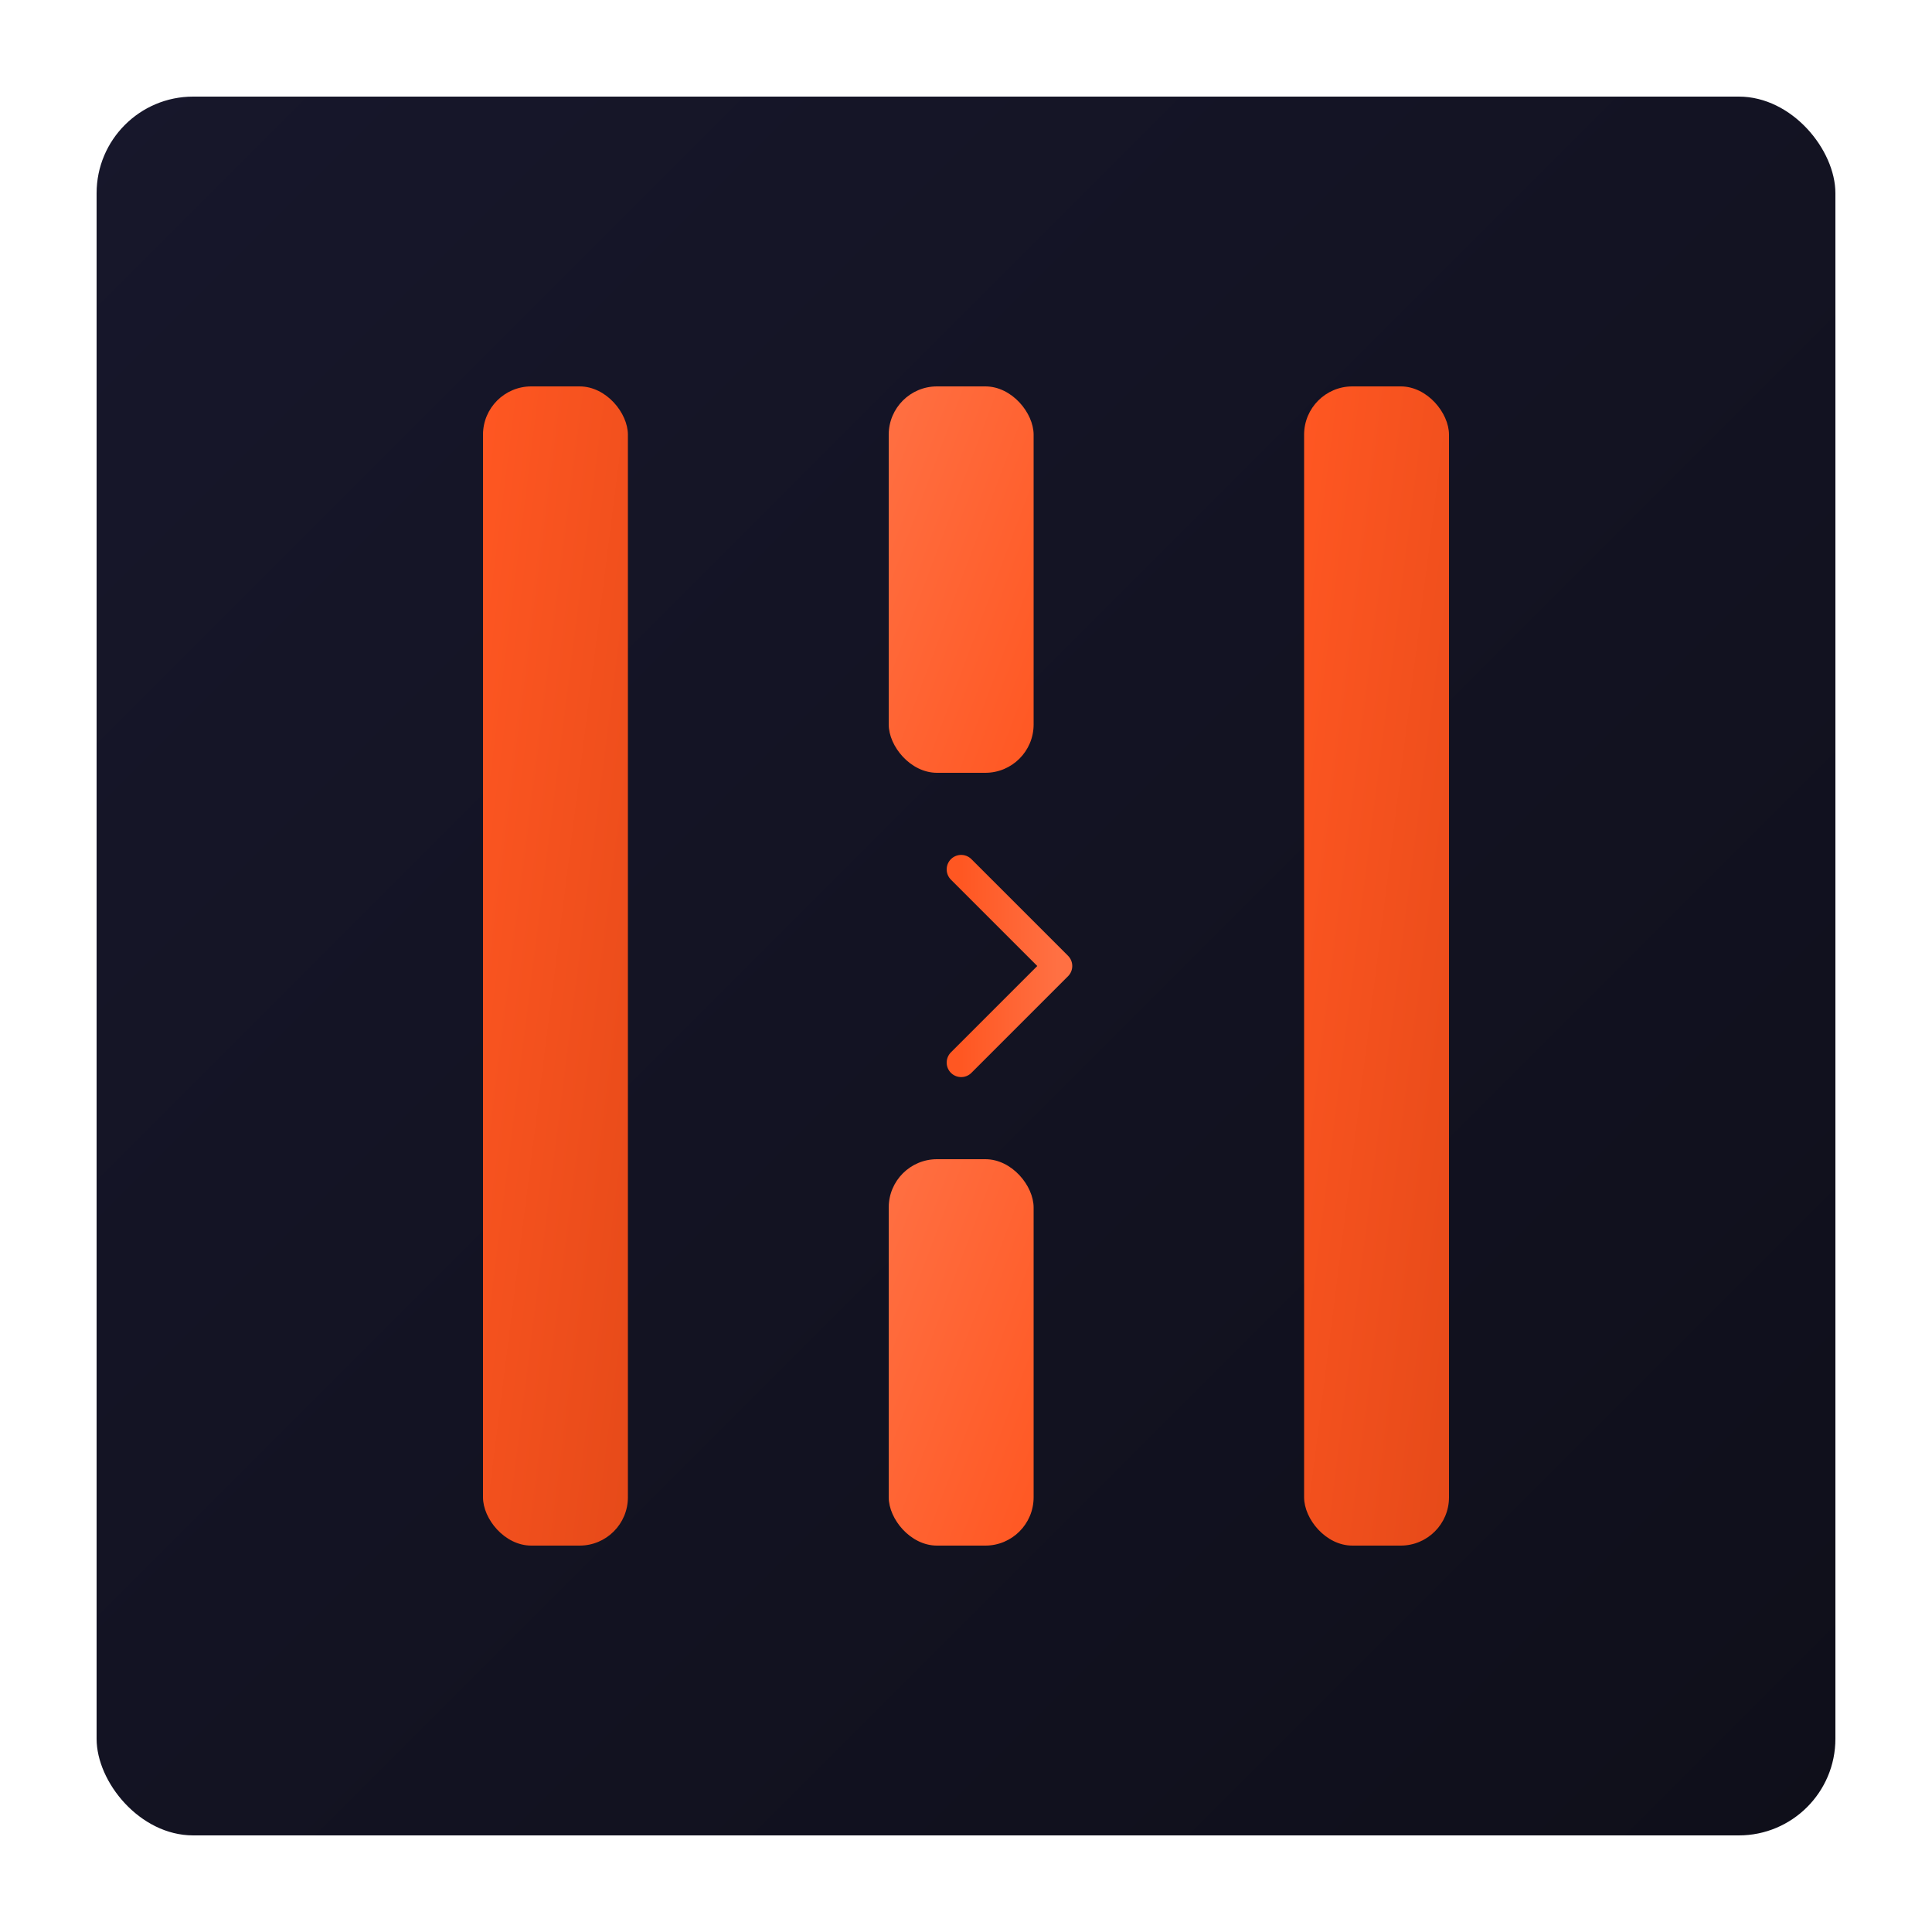 <svg width="200" height="200" viewBox="0 0 200 200" xmlns="http://www.w3.org/2000/svg">
  <!-- Define gradients -->
  <defs>
    <linearGradient id="bgGradient" x1="0%" y1="0%" x2="100%" y2="100%">
      <stop offset="0%" stop-color="#17172B" />
      <stop offset="100%" stop-color="#0F0F1A" />
    </linearGradient>
    <linearGradient id="barGradient" x1="0%" y1="0%" x2="100%" y2="100%">
      <stop offset="0%" stop-color="#FF5722" />
      <stop offset="100%" stop-color="#E64A19" />
    </linearGradient>
    <linearGradient id="brokenBarGradient" x1="0%" y1="0%" x2="100%" y2="100%">
      <stop offset="0%" stop-color="#FF7043" />
      <stop offset="100%" stop-color="#FF5722" />
    </linearGradient>
    <linearGradient id="connectorGradient" x1="0%" y1="0%" x2="100%" y2="0%">
      <stop offset="0%" stop-color="#FF5722" />
      <stop offset="100%" stop-color="#FF7043" />
    </linearGradient>
  </defs>
  
  <!-- Background -->
  <rect x="10" y="10" width="180" height="180" rx="10" ry="10" fill="url(#bgGradient)" />
  
  <!-- Jail bars with rounded corners -->
  <rect x="50" y="40" width="15" height="120" rx="5" ry="5" fill="url(#barGradient)" />
  <rect x="92" y="40" width="15" height="40" rx="5" ry="5" fill="url(#brokenBarGradient)" />
  <rect x="92" y="120" width="15" height="40" rx="5" ry="5" fill="url(#brokenBarGradient)" />
  <rect x="135" y="40" width="15" height="120" rx="5" ry="5" fill="url(#barGradient)" />
  
  <!-- Connection between broken bars - zigzag line -->
  <path d="M99.5 90 L109.5 100 L99.5 110" stroke="url(#connectorGradient)" stroke-width="3" fill="none" stroke-linecap="round" stroke-linejoin="round" />
</svg> 